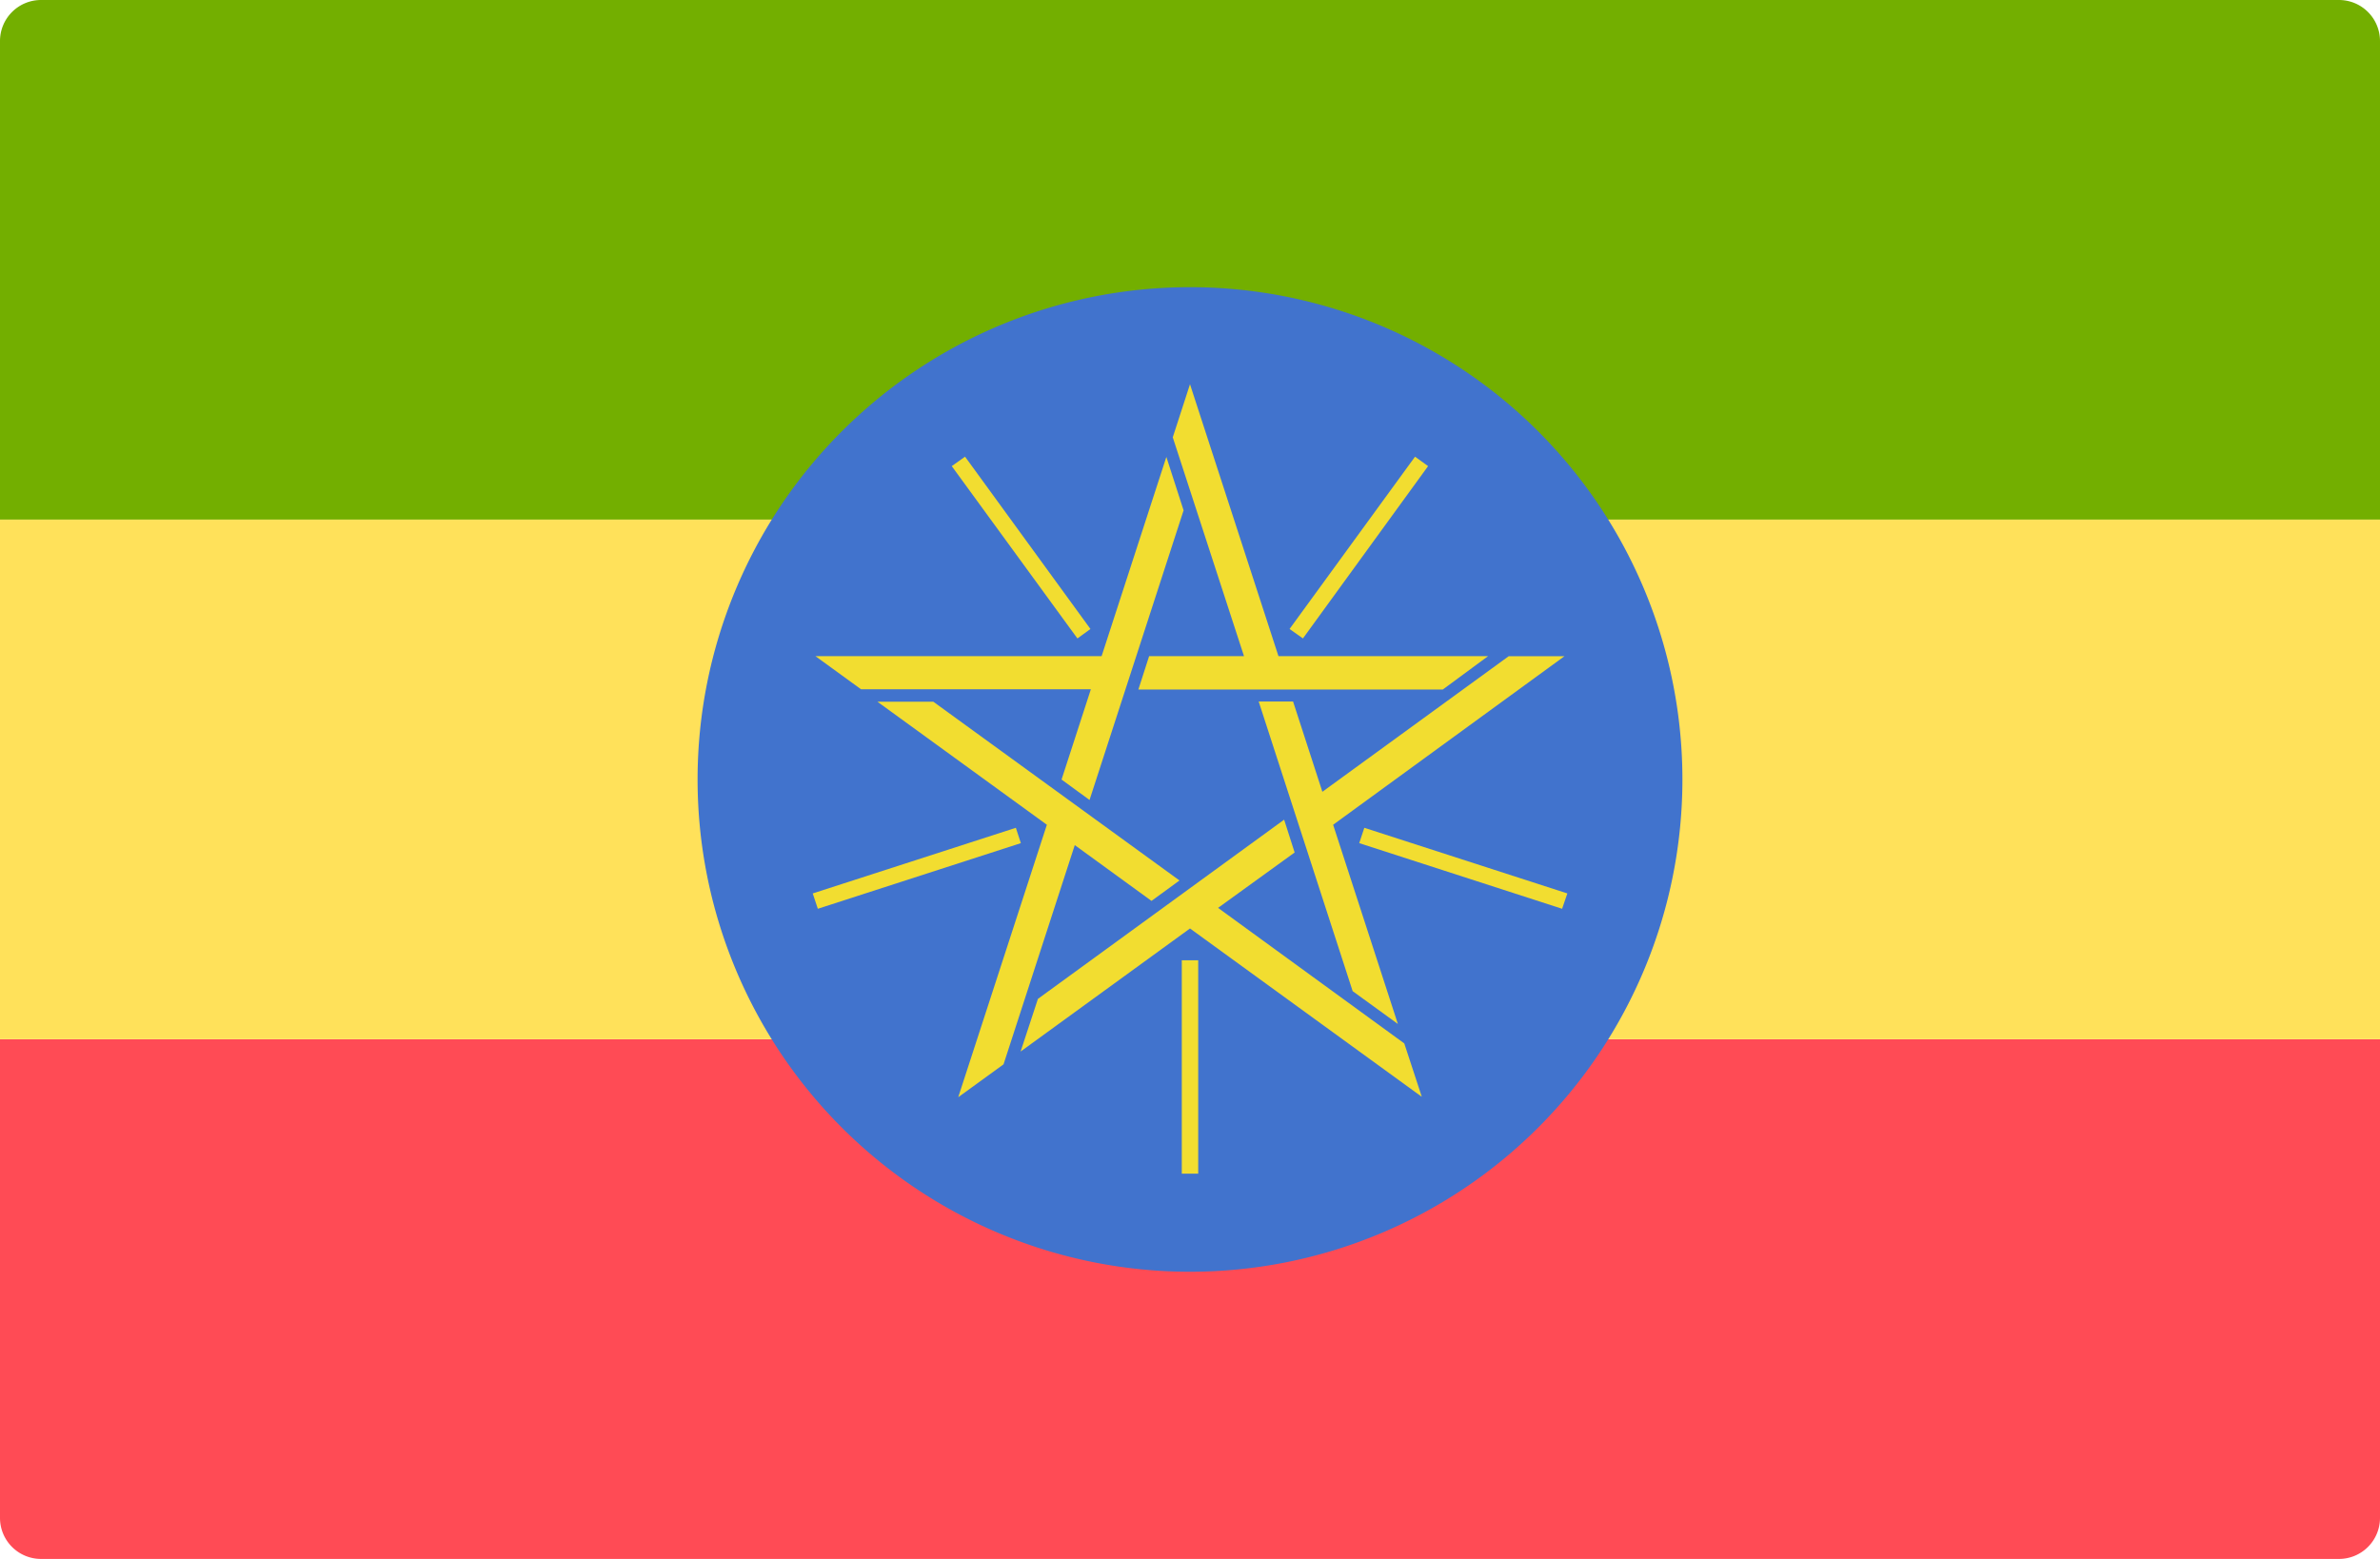 <svg xmlns="http://www.w3.org/2000/svg" id="prefix___001-ethiopia" width="29" height="19" data-name="001-ethiopia" viewBox="0 0 29 19">
    <defs>
        <style>
            .prefix__cls-5{fill:#f2dd30}
        </style>
    </defs>
    <path id="prefix__Path_317" d="M29 94.609H0v-5.833a.5.5 0 0 1 .5-.5h28a.5.5 0 0 1 .5.5v5.833z" data-name="Path 317" transform="translate(0 -88.276)" style="fill:#73af00"/>
    <path id="prefix__Path_318" d="M28.5 318.242H.5a.5.5 0 0 1-.5-.5v-5.833h29v5.833a.5.5 0 0 1-.5.5z" data-name="Path 318" transform="translate(0 -299.242)" style="fill:#ff4b55"/>
    <path id="prefix__Rectangle_1204" d="M0 0H29V6.333H0z" data-name="Rectangle 1204" transform="translate(0 6.333)" style="fill:#ffe15a"/>
    <path id="prefix__Path_319" d="M162.056 156.075a6 6 0 1 1-6-6.005 6 6 0 0 1 6 6.005z" data-name="Path 319" transform="translate(-141.556 -146.57)" style="fill:#4173cd"/>
    <g id="prefix__Group_548" data-name="Group 548" transform="translate(9.902 4.683)">
        <path id="prefix__Path_320" d="M175.42 174.268h3.487l.789-2.428.21.651-1.146 3.53-.341-.249.357-1.1h-2.8zm1.742 5.369l1.078-3.314-2.065-1.5h.681l3 2.179-.341.249-.935-.68-.868 2.672-.551.4zm5.644 0l-2.822-2.05-2.064 1.5.211-.642 3-2.184.128.4-.933.675 2.269 1.652.212.646zm1.742-5.369l-2.82 2.055.789 2.428-.551-.4-1.145-3.53h.419l.357 1.1 2.27-1.652h.68zm-4.564-3.314l1.078 3.314h2.554l-.552.407h-3.709l.131-.407h1.156l-.868-2.667z" class="prefix__cls-5" data-name="Path 320" transform="translate(-175.386 -170.954)"/>
        <path id="prefix__Path_321" d="M179.526 195.251h-.2v-2.6h.2v2.6zm4.434-3.228l-2.472-.8.062-.187 2.474.8-.064.187zm-9.069 0l-.062-.187 2.475-.8.061.187-2.474.8zm5.911-3.295l-.163-.115 1.529-2.1.159.115-1.525 2.1zm-2.748 0l-1.531-2.1.162-.115 1.528 2.1-.158.115z" class="prefix__cls-5" data-name="Path 321" transform="translate(-174.828 -185.63)"/>
    </g>
</svg>
